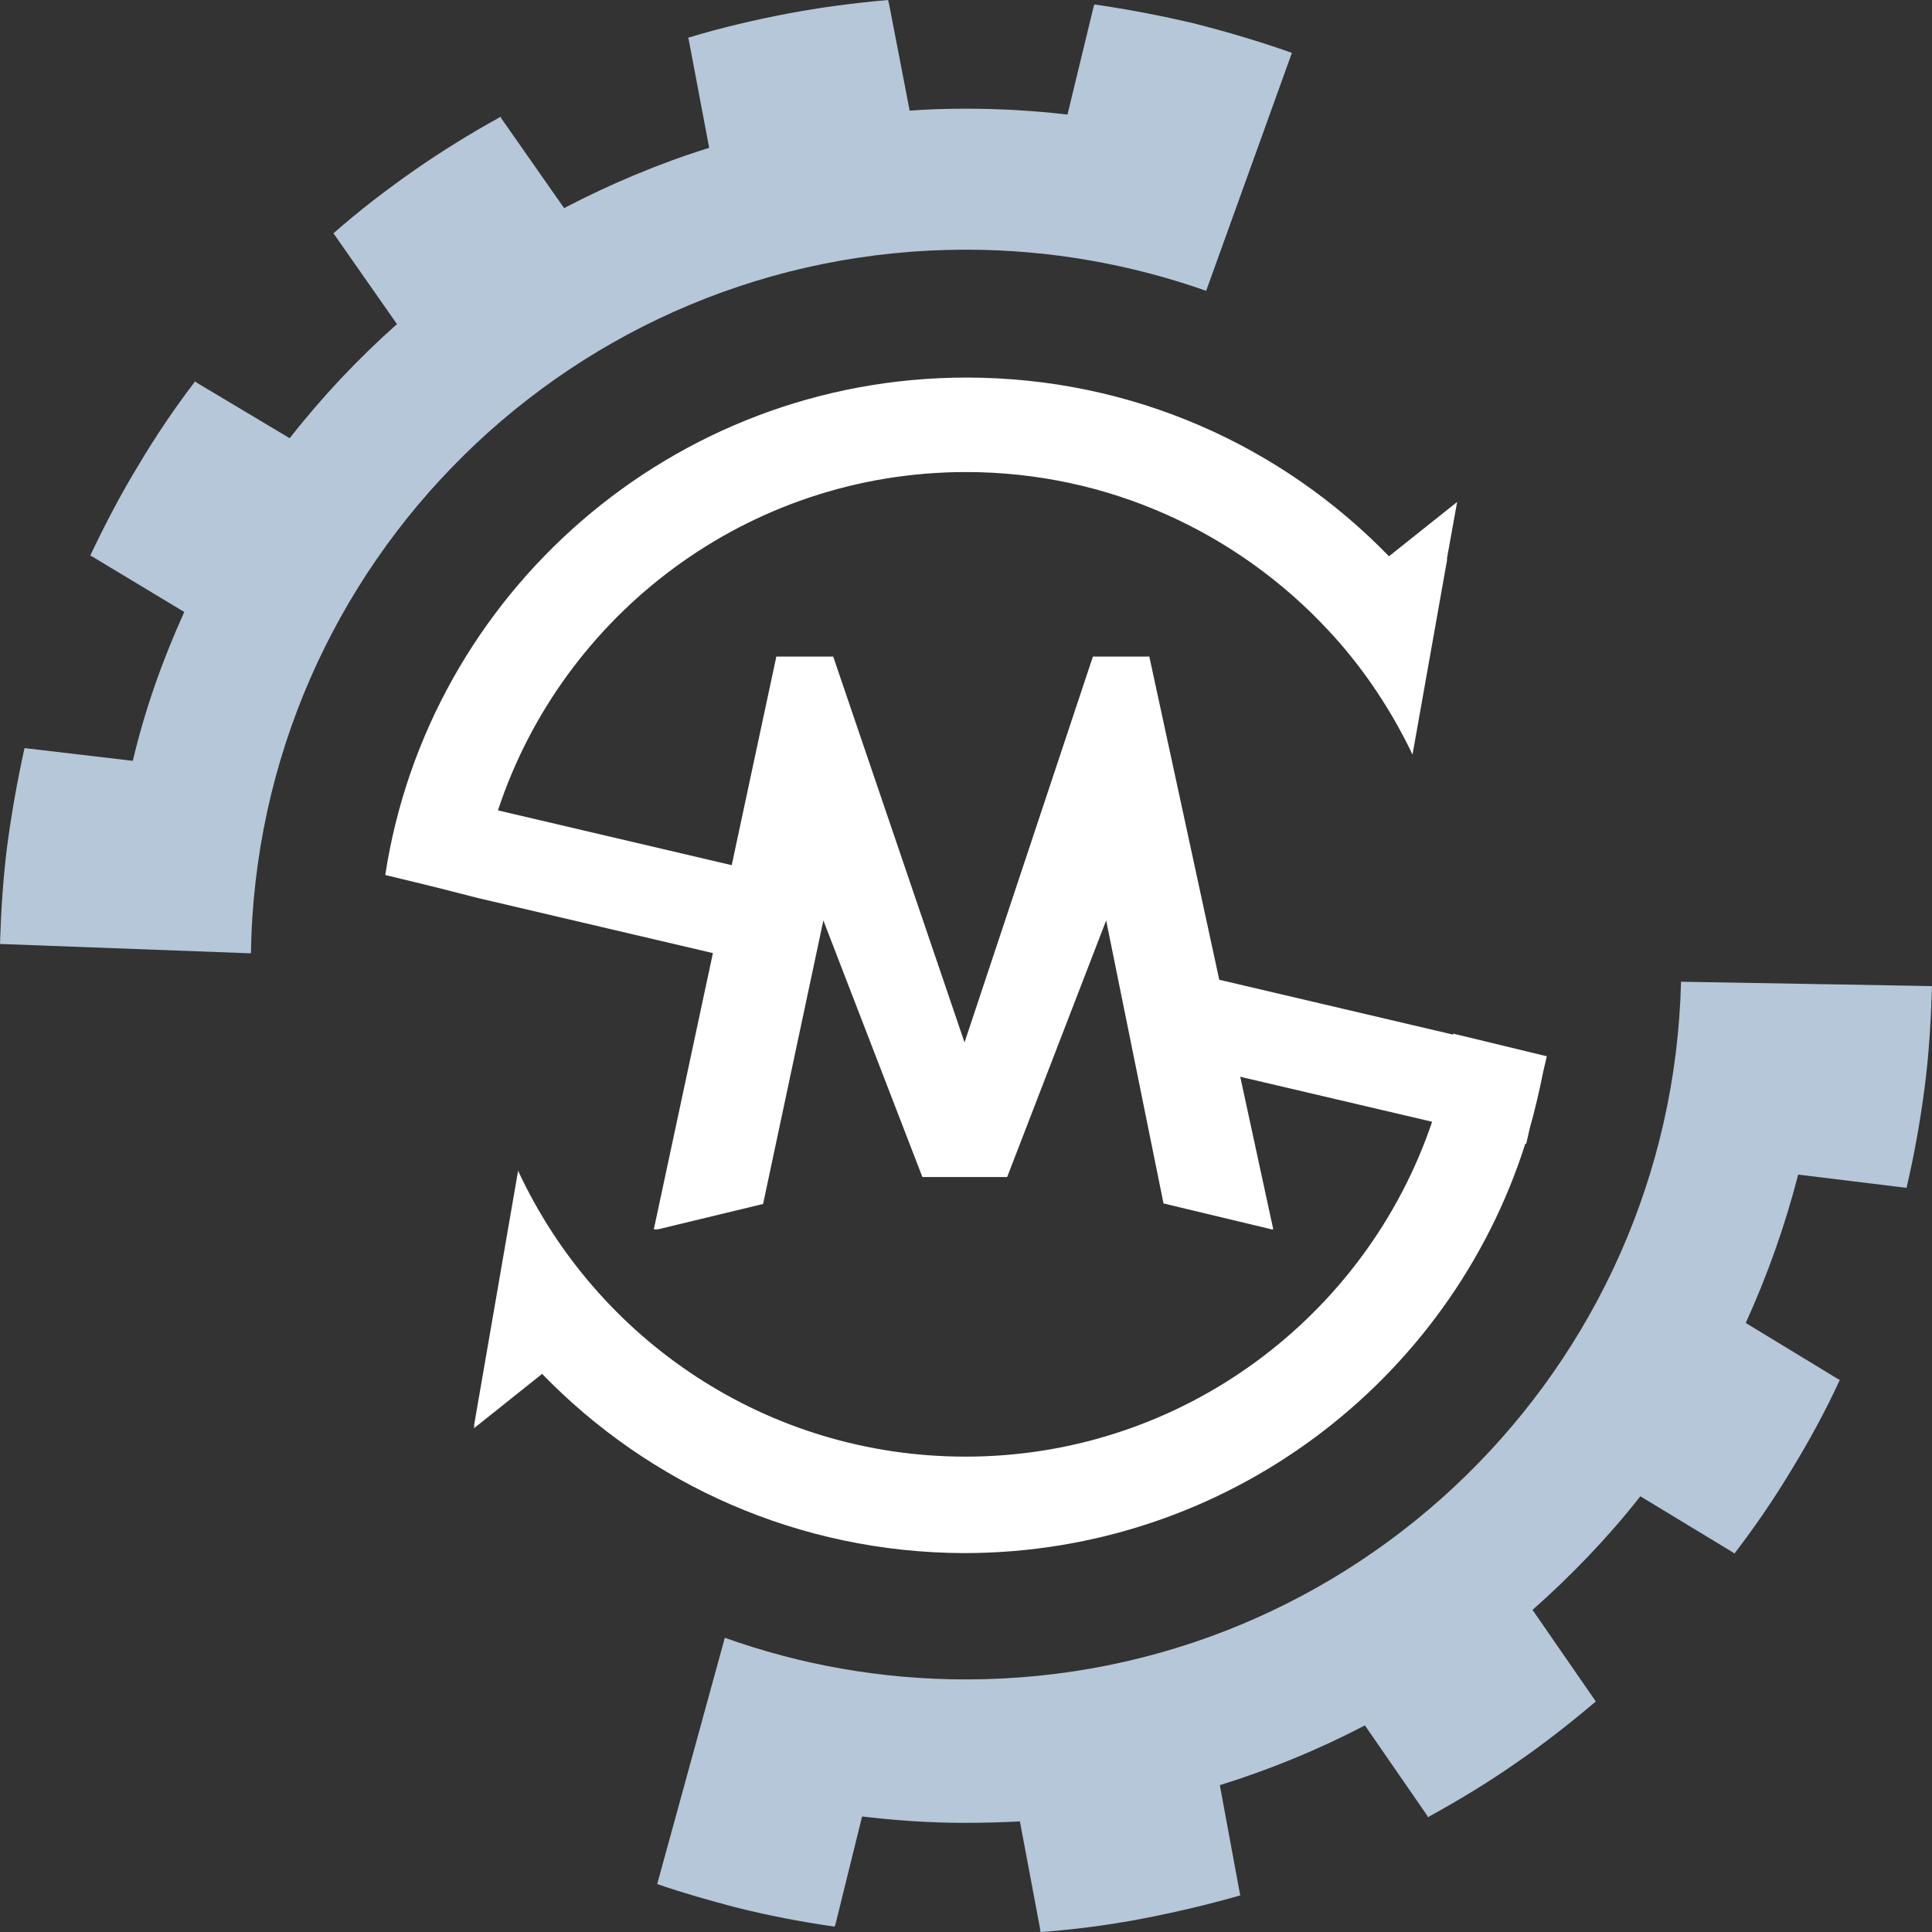 <svg width="42" height="42" viewBox="0 0 42 42" fill="none" xmlns="http://www.w3.org/2000/svg">
<rect x="0" y="0" width="42" height="42" fill="#333333" stroke="none"/>
<path d="M39.666 21.395H39.602L36.544 21.342C36.342 29.75 29.459 36.509 21 36.509C19.156 36.509 17.398 36.19 15.757 35.604L14.287 40.958C14.841 41.149 15.406 41.309 15.97 41.458C16.684 41.639 17.409 41.777 18.144 41.884V41.862H18.155L18.741 39.489C19.465 39.574 20.2 39.627 20.946 39.627C21.362 39.627 21.767 39.617 22.172 39.596L22.608 41.916L22.619 42.001C23.354 41.948 24.089 41.852 24.814 41.714C25.538 41.575 26.263 41.405 26.966 41.203L26.955 41.171L26.518 38.808C27.616 38.467 28.671 38.031 29.672 37.509L31.025 39.468L31.047 39.51L31.068 39.489C31.707 39.138 32.325 38.765 32.922 38.35C33.529 37.935 34.115 37.477 34.68 36.998L34.691 36.988L33.316 34.998C34.169 34.242 34.957 33.422 35.66 32.528L37.663 33.742L37.706 33.773C38.153 33.188 38.569 32.581 38.952 31.943C39.336 31.315 39.688 30.666 39.997 29.995L39.965 29.984L37.951 28.76C38.42 27.728 38.803 26.653 39.091 25.535L41.446 25.823C41.616 25.099 41.744 24.375 41.84 23.641C41.936 22.906 41.978 22.172 42 21.438L39.666 21.395Z" fill="#B5C7D8"/>
<path d="M21 5.428C22.833 5.428 24.591 5.748 26.221 6.322L28.085 1.149C27.393 0.905 26.679 0.692 25.965 0.511C25.251 0.341 24.516 0.202 23.792 0.096V0.117H23.781L23.206 2.491C22.481 2.405 21.746 2.363 21 2.363C20.585 2.363 20.18 2.374 19.775 2.405L19.327 0.085L19.306 0C18.571 0.064 17.836 0.16 17.111 0.298C16.387 0.436 15.662 0.607 14.959 0.82L14.97 0.851L15.417 3.214C14.32 3.555 13.265 4.002 12.263 4.524L10.9 2.576L10.878 2.533L10.857 2.554C10.218 2.906 9.6 3.289 9.003 3.704C8.396 4.13 7.81 4.577 7.256 5.066H7.245L8.63 7.046C7.778 7.802 7 8.632 6.297 9.526L4.283 8.323L4.241 8.291C3.793 8.877 3.377 9.494 3.005 10.122C2.621 10.75 2.28 11.41 1.96 12.08L1.992 12.091L4.006 13.304C3.537 14.337 3.154 15.412 2.887 16.54L0.533 16.263C0.373 16.987 0.245 17.711 0.149 18.445C0.064 19.137 0.021 19.829 0 20.521L5.413 20.723H5.455C5.583 12.251 12.487 5.428 21 5.428Z" fill="#B5C7D8"/>
<path d="M16.589 26.173L17.899 20.01L20.052 25.587H21.895L24.047 20.01L25.294 26.162L27.648 26.726H27.68L24.985 14.273H23.759L20.968 22.661L18.113 14.273H16.877L14.213 26.726H14.298L16.589 26.173Z" fill="white"/>
<path d="M10.389 19.522L16.43 20.938C16.451 20.256 16.622 19.618 16.909 19.043L10.825 17.617C12.232 13.349 16.259 10.262 21.001 10.262C24.112 10.262 26.914 11.593 28.874 13.7L28.992 13.828C29.684 14.594 30.259 15.467 30.707 16.404L31.463 12.146L31.453 12.157L31.677 10.912L30.195 12.093C27.873 9.698 24.623 8.208 21.011 8.208C14.619 8.208 9.313 12.902 8.375 19.022L8.993 19.171L9.515 19.299L10.389 19.522C10.389 19.522 10.389 19.533 10.389 19.522Z" fill="white"/>
<path d="M33.616 22.96L31.591 22.47C31.591 22.481 31.591 22.481 31.591 22.492L25.465 21.055C25.465 21.065 25.465 21.076 25.465 21.076C25.465 21.747 25.316 22.385 25.05 22.96L31.133 24.386C29.706 28.612 25.7 31.666 20.99 31.666C16.675 31.666 12.967 29.122 11.263 25.451L10.304 30.996L10.314 30.985L10.304 31.049L11.785 29.867C14.107 32.262 17.357 33.752 20.958 33.763C26.669 33.763 31.517 30.027 33.158 24.865H33.179L33.254 24.535C33.371 24.12 33.467 23.705 33.552 23.279L33.627 22.96H33.616Z" fill="white"/>
</svg>
